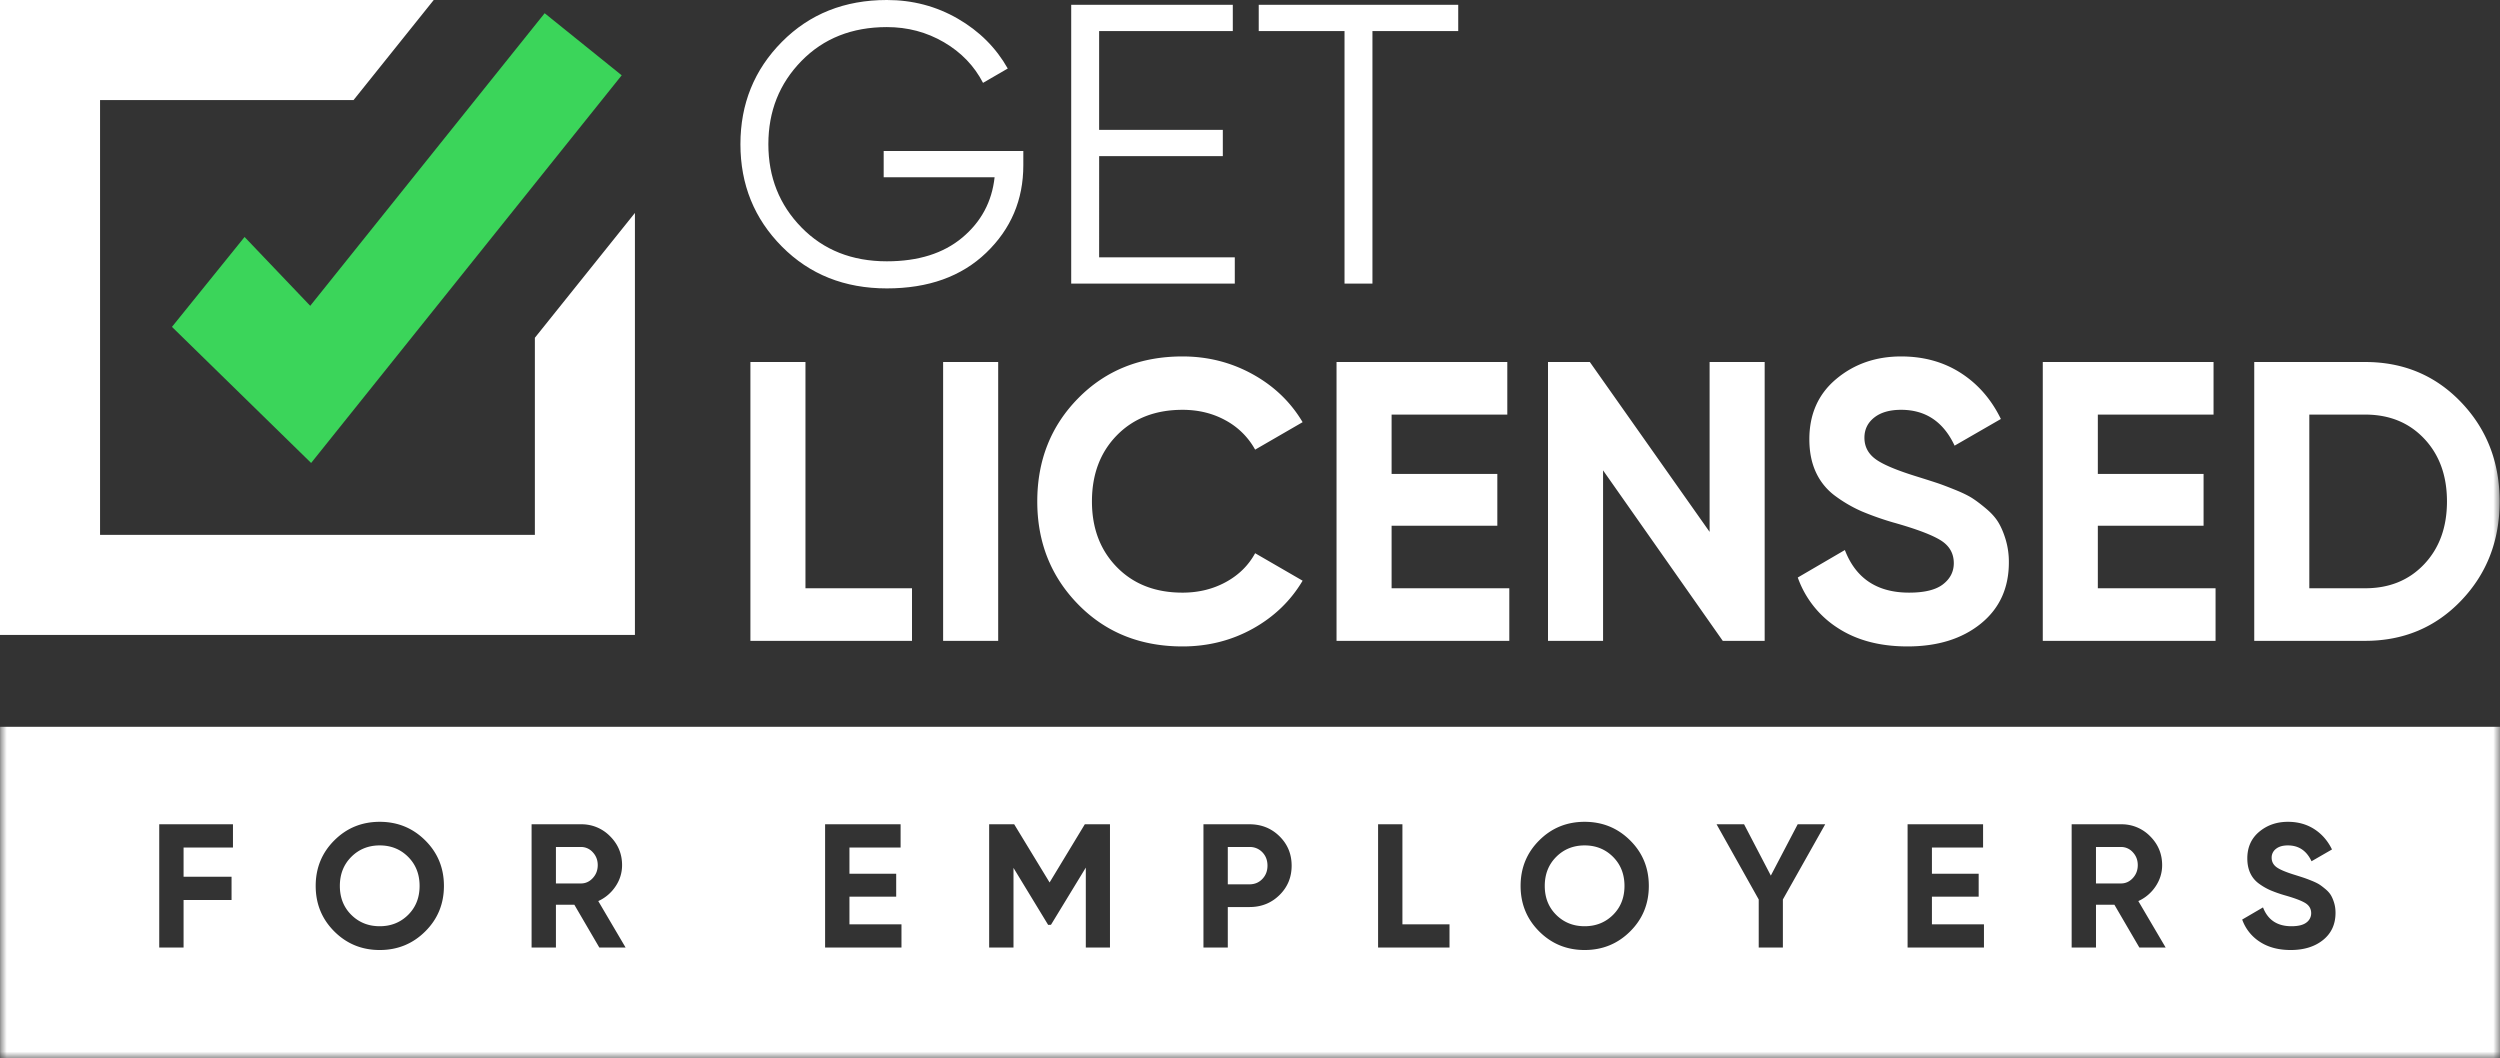 <svg width="189" height="80" xmlns="http://www.w3.org/2000/svg" xmlns:xlink="http://www.w3.org/1999/xlink">
    <rect width="100%" height="100%" fill="#333333" stroke="none"/>
    <defs>
        <path id="a" d="M0 80h189V0H0z"/>
    </defs>
    <g fill="none" fill-rule="evenodd">
        <path fill="#3BD55A" d="M23.521 35 13 24.712l5.49-6.797 4.963 5.204L41.176 1 47 5.693z"/>
        <path fill="#FFF" d="M31.107 0H0v48h48V16.098l-7.564 9.437v14.901H7.564V7.564h19.165L32.79 0zM77.363 11.414v1.084c0 2.61-.935 4.813-2.805 6.61-1.87 1.797-4.374 2.695-7.51 2.695-3.199 0-5.843-1.054-7.934-3.162-2.092-2.108-3.138-4.687-3.138-7.74 0-3.05 1.046-5.63 3.138-7.739C61.205 1.054 63.849 0 67.047 0c1.95 0 3.74.472 5.37 1.415 1.628.944 2.885 2.199 3.77 3.765l-1.87 1.084c-.664-1.285-1.65-2.308-2.956-3.072-1.308-.763-2.745-1.144-4.314-1.144-2.635 0-4.786.854-6.455 2.56-1.67 1.706-2.504 3.804-2.504 6.294 0 2.49.834 4.587 2.504 6.293 1.669 1.707 3.82 2.56 6.455 2.56 2.373 0 4.273-.597 5.701-1.791 1.428-1.195 2.242-2.716 2.444-4.563h-8.386v-1.987h10.557zM83.094 19.454H93.35v1.988H80.983V.362H93.2v1.987H83.094v7.469h9.351v1.987h-9.35zM110.242.362v1.987h-6.485v19.093h-2.111V2.349H95.16V.362zM60.893 44.473h8.054v3.975H56.731v-21.08h4.162z"/>
        <mask id="b" fill="#fff">
            <use xlink:href="#a"/>
        </mask>
        <path fill="#FFF" mask="url(#b)" d="M71.3 48.449h4.163v-21.08H71.3zM89.398 48.87c-3.177 0-5.802-1.054-7.873-3.162-2.07-2.108-3.107-4.708-3.107-7.8 0-3.111 1.036-5.716 3.107-7.814s4.696-3.147 7.873-3.147c1.91 0 3.675.447 5.294 1.34 1.619.893 2.88 2.103 3.786 3.629l-3.59 2.077a5.574 5.574 0 0 0-2.232-2.213c-.965-.532-2.051-.798-3.258-.798-2.05 0-3.705.643-4.962 1.927-1.257 1.285-1.885 2.951-1.885 5 0 2.027.628 3.684 1.885 4.968 1.257 1.285 2.911 1.927 4.962 1.927 1.207 0 2.298-.266 3.273-.798.975-.531 1.715-1.26 2.217-2.183l3.59 2.078c-.905 1.526-2.162 2.736-3.77 3.629-1.61.893-3.38 1.34-5.31 1.34M105.205 44.473h8.898v3.975h-13.061v-21.08h12.91v3.975h-8.747v4.487h7.993v3.915h-7.993zM129.246 27.368h4.163v21.08h-3.168l-9.049-12.889v12.89h-4.163v-21.08h3.164l9.053 12.84zM144.208 48.87c-2.092 0-3.851-.467-5.279-1.4a7.488 7.488 0 0 1-3.017-3.81l3.56-2.078c.824 2.149 2.443 3.222 4.856 3.222 1.167 0 2.022-.21 2.565-.632.543-.421.814-.953.814-1.596 0-.742-.332-1.32-.996-1.731-.663-.412-1.85-.859-3.559-1.34a22.004 22.004 0 0 1-2.398-.844 10.293 10.293 0 0 1-1.96-1.13 4.604 4.604 0 0 1-1.494-1.791c-.342-.723-.513-1.566-.513-2.53 0-1.907.679-3.427 2.037-4.562 1.357-1.134 2.99-1.701 4.901-1.701 1.71 0 3.213.417 4.51 1.25 1.297.833 2.307 1.992 3.031 3.478l-3.499 2.017c-.844-1.807-2.192-2.71-4.042-2.71-.865 0-1.543.196-2.036.587-.493.392-.739.899-.739 1.521 0 .662.276 1.2.83 1.611.553.412 1.613.858 3.182 1.34.643.201 1.131.357 1.463.467.332.11.784.281 1.357.512.574.231 1.016.447 1.328.647.311.201.668.472 1.07.813.403.342.71.693.92 1.054.212.362.393.798.544 1.31a5.9 5.9 0 0 1 .226 1.672c0 1.947-.71 3.493-2.127 4.637-1.418 1.145-3.263 1.717-5.535 1.717M158.596 44.473h8.9v3.975h-13.062v-21.08h12.91v3.975h-8.748v4.487h7.994v3.915h-7.994zM178.807 44.473c1.83 0 3.318-.607 4.464-1.822 1.146-1.214 1.72-2.795 1.72-4.743 0-1.947-.574-3.528-1.72-4.743-1.146-1.214-2.634-1.822-4.464-1.822h-4.223v13.13h4.223zm0-17.105c2.896 0 5.314 1.014 7.254 3.042 1.94 2.028 2.911 4.527 2.911 7.498 0 2.972-.97 5.471-2.91 7.499-1.941 2.028-4.36 3.041-7.255 3.041h-8.386v-21.08h8.386zM43.922 64.033h-1.894v2.756h1.894c.346 0 .645-.136.893-.407.25-.27.374-.597.374-.978 0-.382-.125-.706-.374-.972a1.181 1.181 0 0 0-.893-.4M160.35 64.033h-1.894v2.756h1.893c.347 0 .645-.136.894-.407.249-.27.373-.597.373-.978 0-.382-.124-.706-.373-.972a1.182 1.182 0 0 0-.894-.4M119.798 63.913c-.854 0-1.57.288-2.147.865-.578.577-.867 1.31-.867 2.197s.289 1.617.867 2.19c.577.572 1.293.858 2.147.858.853 0 1.569-.286 2.147-.858.577-.573.866-1.303.866-2.19 0-.888-.289-1.62-.866-2.197-.578-.577-1.294-.865-2.147-.865M94.461 64.033h-1.64v2.822h1.64c.392 0 .716-.135.974-.406.258-.27.387-.606.387-1.005 0-.408-.13-.746-.387-1.012a1.3 1.3 0 0 0-.974-.4M28.707 63.913c-.854 0-1.57.288-2.147.865-.578.577-.867 1.31-.867 2.197s.289 1.617.867 2.19c.578.572 1.293.858 2.147.858.853 0 1.569-.286 2.147-.858.578-.573.867-1.303.867-2.19 0-.888-.29-1.62-.867-2.197-.578-.577-1.294-.865-2.147-.865"/>
        <path d="M175.625 71.062c-.627.506-1.443.759-2.447.759-.925 0-1.703-.207-2.334-.62a3.313 3.313 0 0 1-1.334-1.683l1.574-.919c.364.95 1.08 1.424 2.147 1.424.516 0 .894-.093 1.134-.28a.858.858 0 0 0 .36-.705c0-.328-.147-.583-.44-.765-.294-.182-.819-.38-1.574-.593a9.775 9.775 0 0 1-1.06-.373 4.557 4.557 0 0 1-.867-.499 2.031 2.031 0 0 1-.66-.792c-.151-.32-.227-.692-.227-1.118 0-.843.3-1.515.9-2.017.6-.501 1.323-.752 2.167-.752.756 0 1.42.184 1.994.552.573.369 1.02.881 1.34 1.538l-1.547.892c-.373-.799-.969-1.198-1.787-1.198-.382 0-.682.086-.9.26a.82.82 0 0 0-.327.672c0 .293.123.53.367.712.245.182.714.38 1.407.592.285.089.5.158.647.207.147.049.347.124.6.226.253.102.449.198.587.286.137.089.295.21.473.36s.313.306.407.466c.093.16.173.352.24.579.067.226.1.472.1.739 0 .86-.313 1.544-.94 2.05zm-13.889.572L159.85 68.4h-1.393v3.235h-1.84v-9.319h3.733a3 3 0 0 1 2.2.905c.605.604.908 1.332.908 2.184 0 .577-.165 1.111-.494 1.604a3.09 3.09 0 0 1-1.307 1.112l2.067 3.514h-1.987zm-11.748 0h-5.774v-9.319h5.707v1.758h-3.867v1.983h3.534v1.73h-3.534v2.091h3.934v1.757zM134.786 68v3.634h-1.827V68l-3.187-5.685h2.08l2.023 3.88 2.031-3.88h2.08l-3.2 5.685zm-11.548 2.416c-.942.937-2.09 1.405-3.44 1.405-1.352 0-2.496-.468-3.434-1.405-.938-.936-1.407-2.083-1.407-3.441 0-1.358.469-2.505 1.407-3.441.938-.937 2.082-1.405 3.434-1.405 1.35 0 2.498.468 3.44 1.405.943.936 1.413 2.083 1.413 3.44 0 1.359-.47 2.506-1.413 3.442zm-13.655 1.218h-5.4v-9.319h1.84v7.562h3.56v1.757zm-12.855-3.967c-.613.604-1.369.905-2.267.905h-1.64v3.062h-1.84v-9.319h3.48c.898 0 1.654.302 2.267.905.614.604.92 1.345.92 2.224 0 .878-.306 1.62-.92 2.223zm-12.814 3.967h-1.827V65.59l-2.633 4.323-.214.008-2.62-4.308v6.021h-1.84v-9.319h1.893l2.676 4.4 2.663-4.4h1.902v9.32zm-15.763 0h-5.774v-9.319h5.708v1.758h-3.867v1.983h3.534v1.73h-3.534v2.091h3.933v1.757zm-22.842 0L43.422 68.4h-1.394v3.235h-1.84v-9.319h3.734a3 3 0 0 1 2.2.905c.605.604.907 1.332.907 2.184a2.83 2.83 0 0 1-.494 1.604 3.088 3.088 0 0 1-1.306 1.112l2.067 3.514h-1.987zm-13.162-1.218c-.942.937-2.09 1.405-3.44 1.405-1.351 0-2.496-.468-3.434-1.405-.938-.936-1.407-2.083-1.407-3.441 0-1.358.469-2.505 1.407-3.441.938-.937 2.083-1.405 3.434-1.405 1.35 0 2.498.468 3.44 1.405.943.936 1.414 2.083 1.414 3.44 0 1.359-.471 2.506-1.414 3.442zm-14.535-6.343h-3.734v2.21h3.627v1.757h-3.627v3.594h-1.84v-9.319h5.574v1.758zM.004 80H189V54.948H.004V80z" fill="#FFF" mask="url(#b)"/>
    </g>
</svg>
